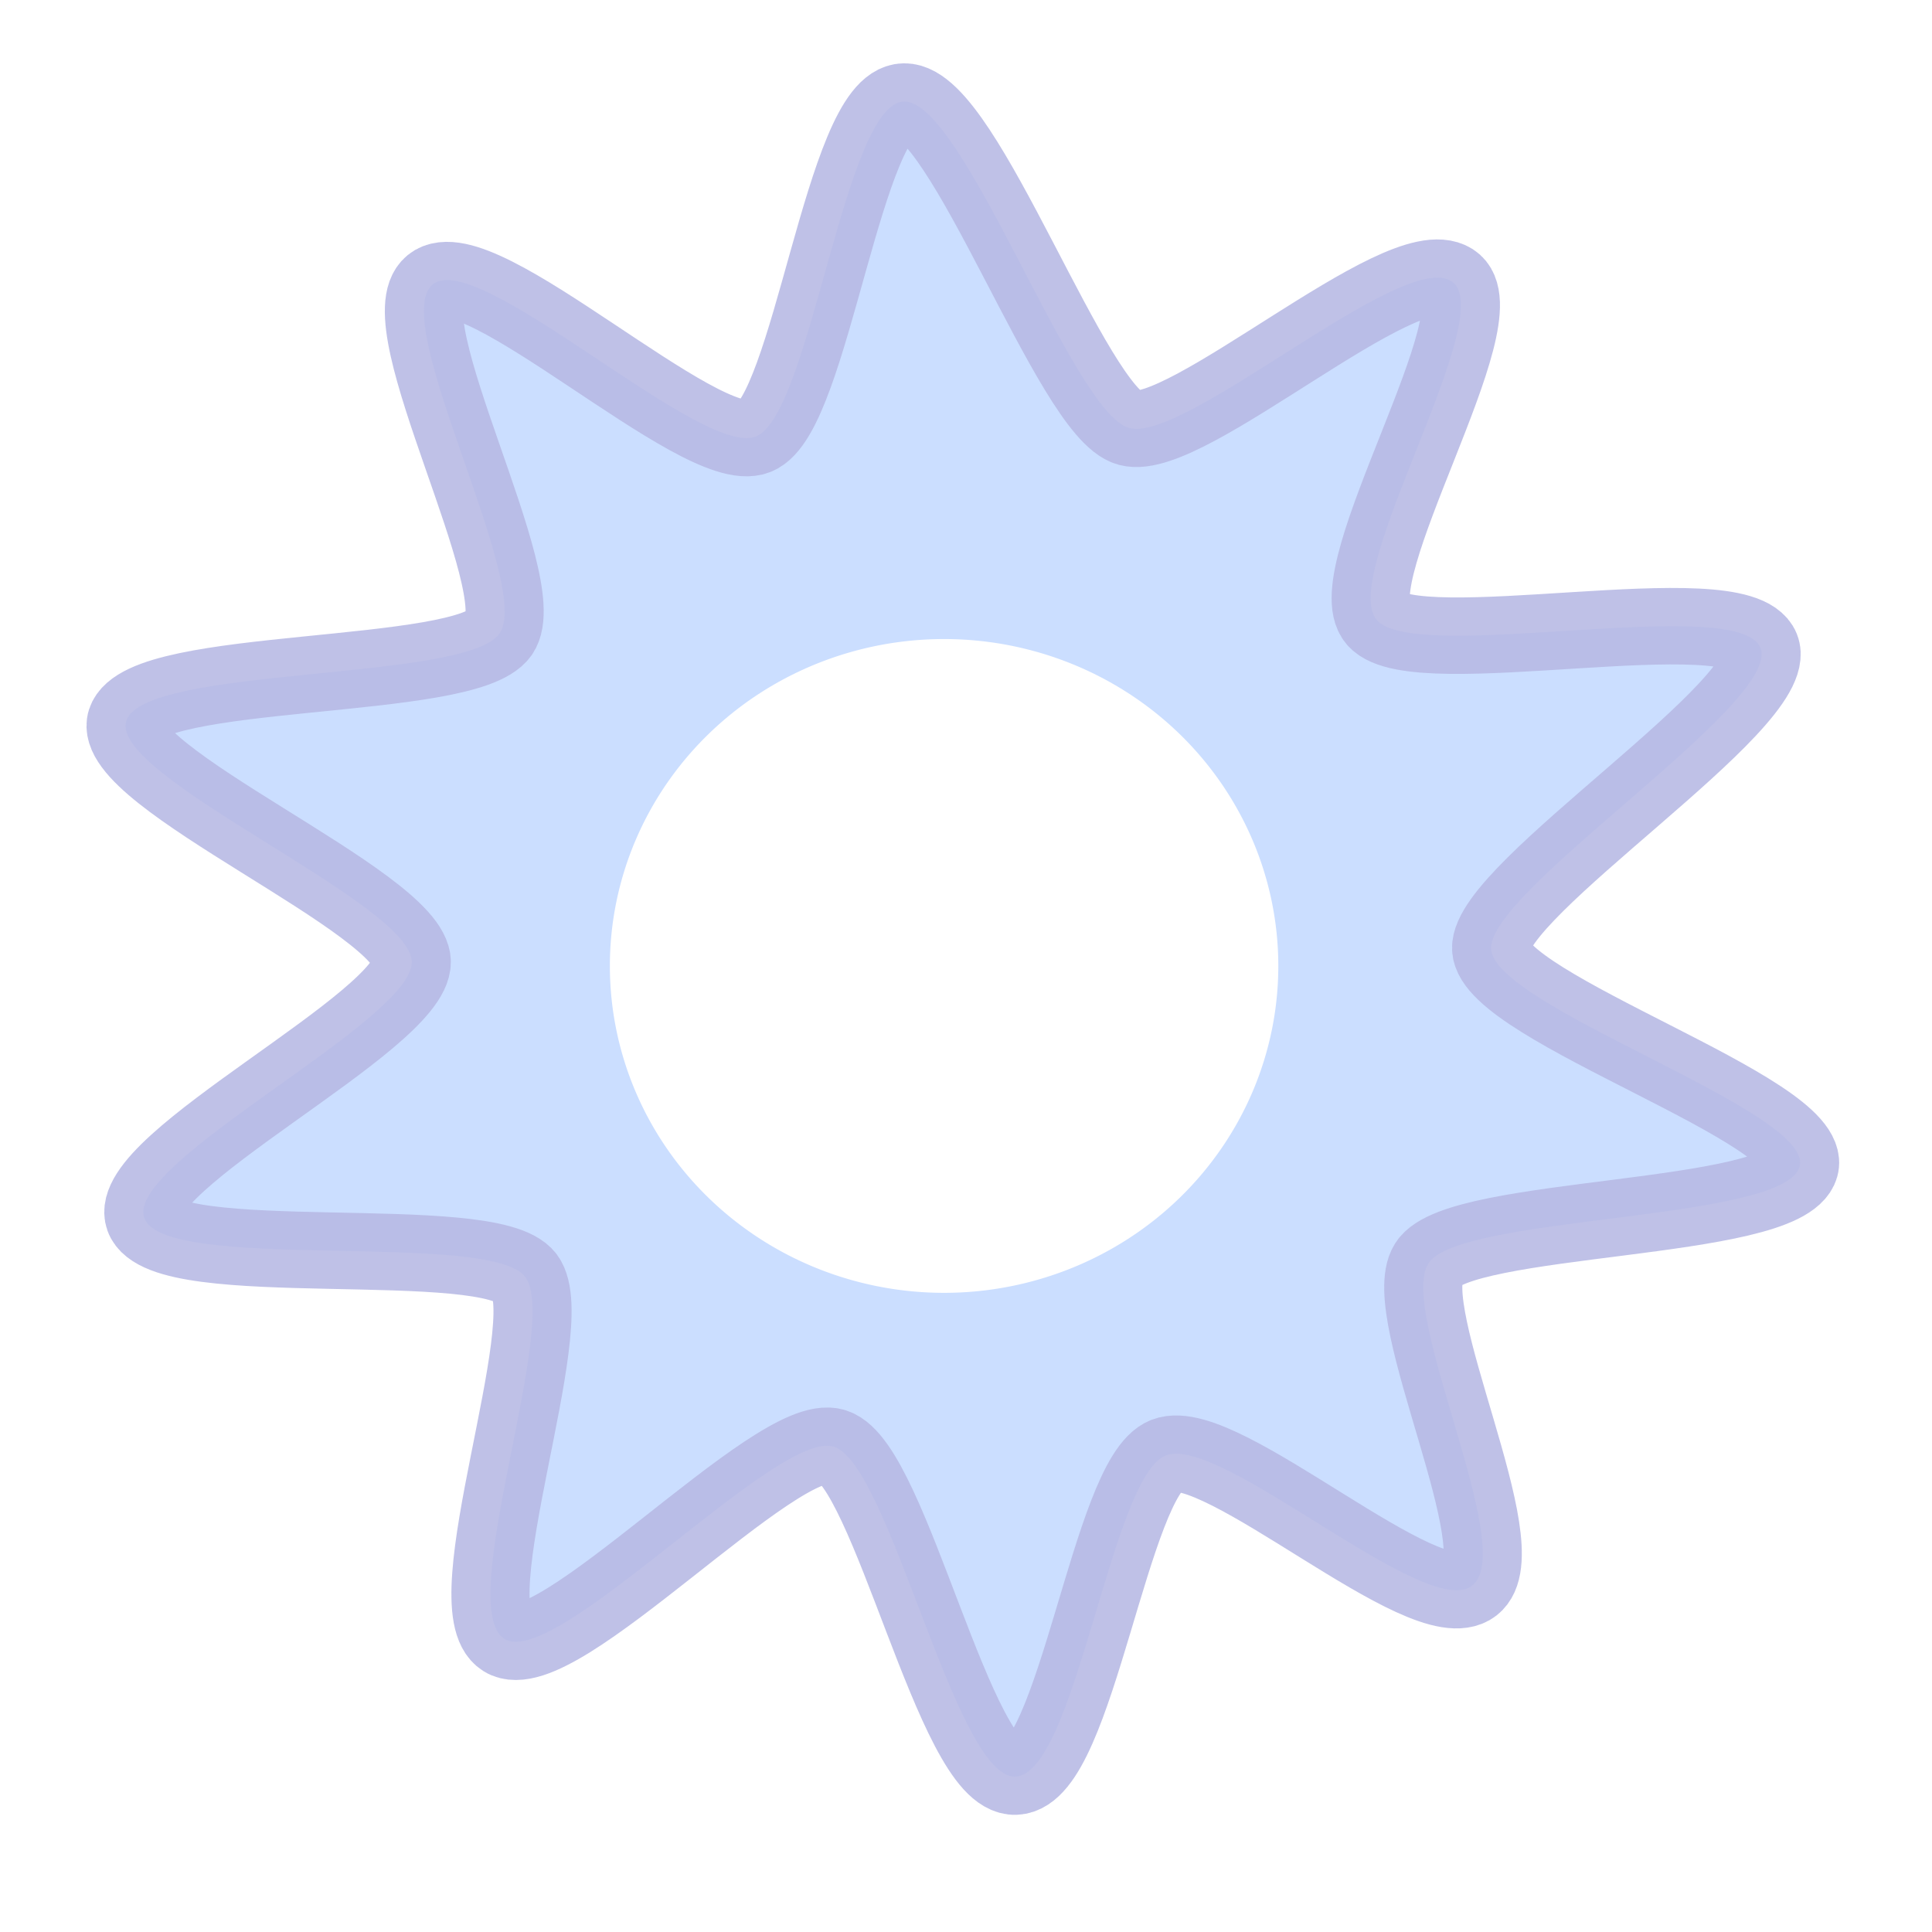 <?xml version="1.0" encoding="UTF-8" standalone="no"?>
<!-- Created with Inkscape (http://www.inkscape.org/) -->

<svg
   xmlns:dc="http://purl.org/dc/elements/1.1/"
   xmlns:cc="http://creativecommons.org/ns#"
   xmlns:rdf="http://www.w3.org/1999/02/22-rdf-syntax-ns#"
   xmlns:svg="http://www.w3.org/2000/svg"
   xmlns="http://www.w3.org/2000/svg"
   xmlns:sodipodi="http://sodipodi.sourceforge.net/DTD/sodipodi-0.dtd"
   xmlns:inkscape="http://www.inkscape.org/namespaces/inkscape"
   width="100"
   height="100"
   id="svg2"
   version="1.1"
   inkscape:version="0.48.3.1 r9886"
   sodipodi:docname="bullet.svg"
   inkscape:export-filename="/home/jeremy/hotandcheesy/hotandcheesy/public/assets/ships/shield.png"
   inkscape:export-xdpi="90"
   inkscape:export-ydpi="90">
  <defs
     id="defs4">
    <filter
       inkscape:collect="always"
       id="filter4039">
      <feGaussianBlur
         inkscape:collect="always"
         stdDeviation="0.504"
         id="feGaussianBlur4041" />
    </filter>
    <filter
       inkscape:collect="always"
       id="filter4045"
       x="-0.12"
       width="1.24"
       y="-0.12"
       height="1.24">
      <feGaussianBlur
         inkscape:collect="always"
         stdDeviation="1.695"
         id="feGaussianBlur4047" />
    </filter>
    <filter
       inkscape:collect="always"
       id="filter4117"
       x="-0.712"
       width="2.424"
       y="-0.728"
       height="2.456">
      <feGaussianBlur
         inkscape:collect="always"
         stdDeviation="10.266"
         id="feGaussianBlur4119" />
    </filter>
    <filter
       inkscape:collect="always"
       id="filter4121"
       x="-0.121"
       width="1.243"
       y="-0.119"
       height="1.237">
      <feGaussianBlur
         inkscape:collect="always"
         stdDeviation="5.435"
         id="feGaussianBlur4123" />
    </filter>
  </defs>
  <sodipodi:namedview
     id="base"
     pagecolor="#ffffff"
     bordercolor="#666666"
     borderopacity="1.0"
     inkscape:pageopacity="0.0"
     inkscape:pageshadow="2"
     inkscape:zoom="3.959798"
     inkscape:cx="19.863125"
     inkscape:cy="74.906143"
     inkscape:document-units="px"
     inkscape:current-layer="layer2"
     showgrid="false"
     inkscape:window-width="1375"
     inkscape:window-height="876"
     inkscape:window-x="65"
     inkscape:window-y="24"
     inkscape:window-maximized="1" />
  <g
     inkscape:groupmode="layer"
     id="layer2"
     inkscape:label="Background"
     style="display:none" />
  <g
     inkscape:label="Layer 1"
     inkscape:groupmode="layer"
     id="layer1"
     transform="translate(0,-952.362)">
    <path
       sodipodi:type="star"
       style="fill:#cbdeff;fill-opacity:1;stroke:#b7b9e4;stroke-width:5.016;stroke-linecap:round;stroke-miterlimit:11.7;stroke-opacity:0.881;stroke-dasharray:none;stroke-dashoffset:33;filter:url(#filter4121)"
       id="path4049"
       sodipodi:sides="10"
       sodipodi:cx="-22.475895"
       sodipodi:cy="16.914953"
       sodipodi:r1="34.964706"
       sodipodi:r2="54.632351"
       sodipodi:arg1="0.5880026"
       sodipodi:arg2="0.90216187"
       inkscape:flatsided="false"
       inkscape:rounded="0.16"
       inkscape:randomized="0.03"
       d="M 7.515,37.394 C 5.547,40.617 13.293,56.177 10.327,58.524 7.36,60.87 -5.814,48.581 -9.341,49.98 c -3.527,1.399 -5.797,20.915 -9.658,21.071 -3.861,0.156 -8.041,-20.451 -11.658,-21.641 -3.618,-1.19 -17.895,14.7 -21.158,12.606 -3.263,-2.095 3.598,-20.641 1.339,-23.741 -2.259,-3.1 -23.191,-0.22 -24.466,-3.872 -1.275,-3.653 17.208,-12.905 17.178,-16.794 -0.029,-3.889 -19.485,-12.161 -18.333,-15.816 1.153,-3.655 21.785,-2.53 23.964,-5.73 2.18,-3.2 -7.202,-20.474 -4.287,-22.9 2.915,-2.425 17.225,11.4 20.75,9.977 3.525,-1.423 5.687,-21.943 9.532,-21.977 3.845,-0.034 10.796,20.43 14.447,21.417 3.651,0.987 17.501,-11.717 20.691,-9.63 3.189,2.087 -7.306,19.279 -4.794,22.228 2.512,2.949 23.225,-1.764 24.639,1.824 1.415,3.588 -17.448,15.858 -17.298,19.732 0.15,3.874 20.825,10.671 19.808,14.308 -1.017,3.637 -21.874,3.13 -23.841,6.353 z"
       transform="matrix(0.806,0,0,0.789,67.872,988.259)"
       inkscape:transform-center-x="-0.085745127"
       inkscape:transform-center-y="0.54278516" />
    <path
       sodipodi:type="arc"
       style="fill:#ffffff;fill-opacity:1;stroke:none;filter:url(#filter4117)"
       id="path4083"
       sodipodi:cx="52.149124"
       sodipodi:cy="49.492374"
       sodipodi:rx="17.298862"
       sodipodi:ry="16.920055"
       d="m 69.448,49.492 a 17.299,16.92 0 1 1 -34.598,0 17.299,16.92 0 1 1 34.598,0 z"
       transform="translate(-3.283,952.867)" />
  </g>
</svg>

